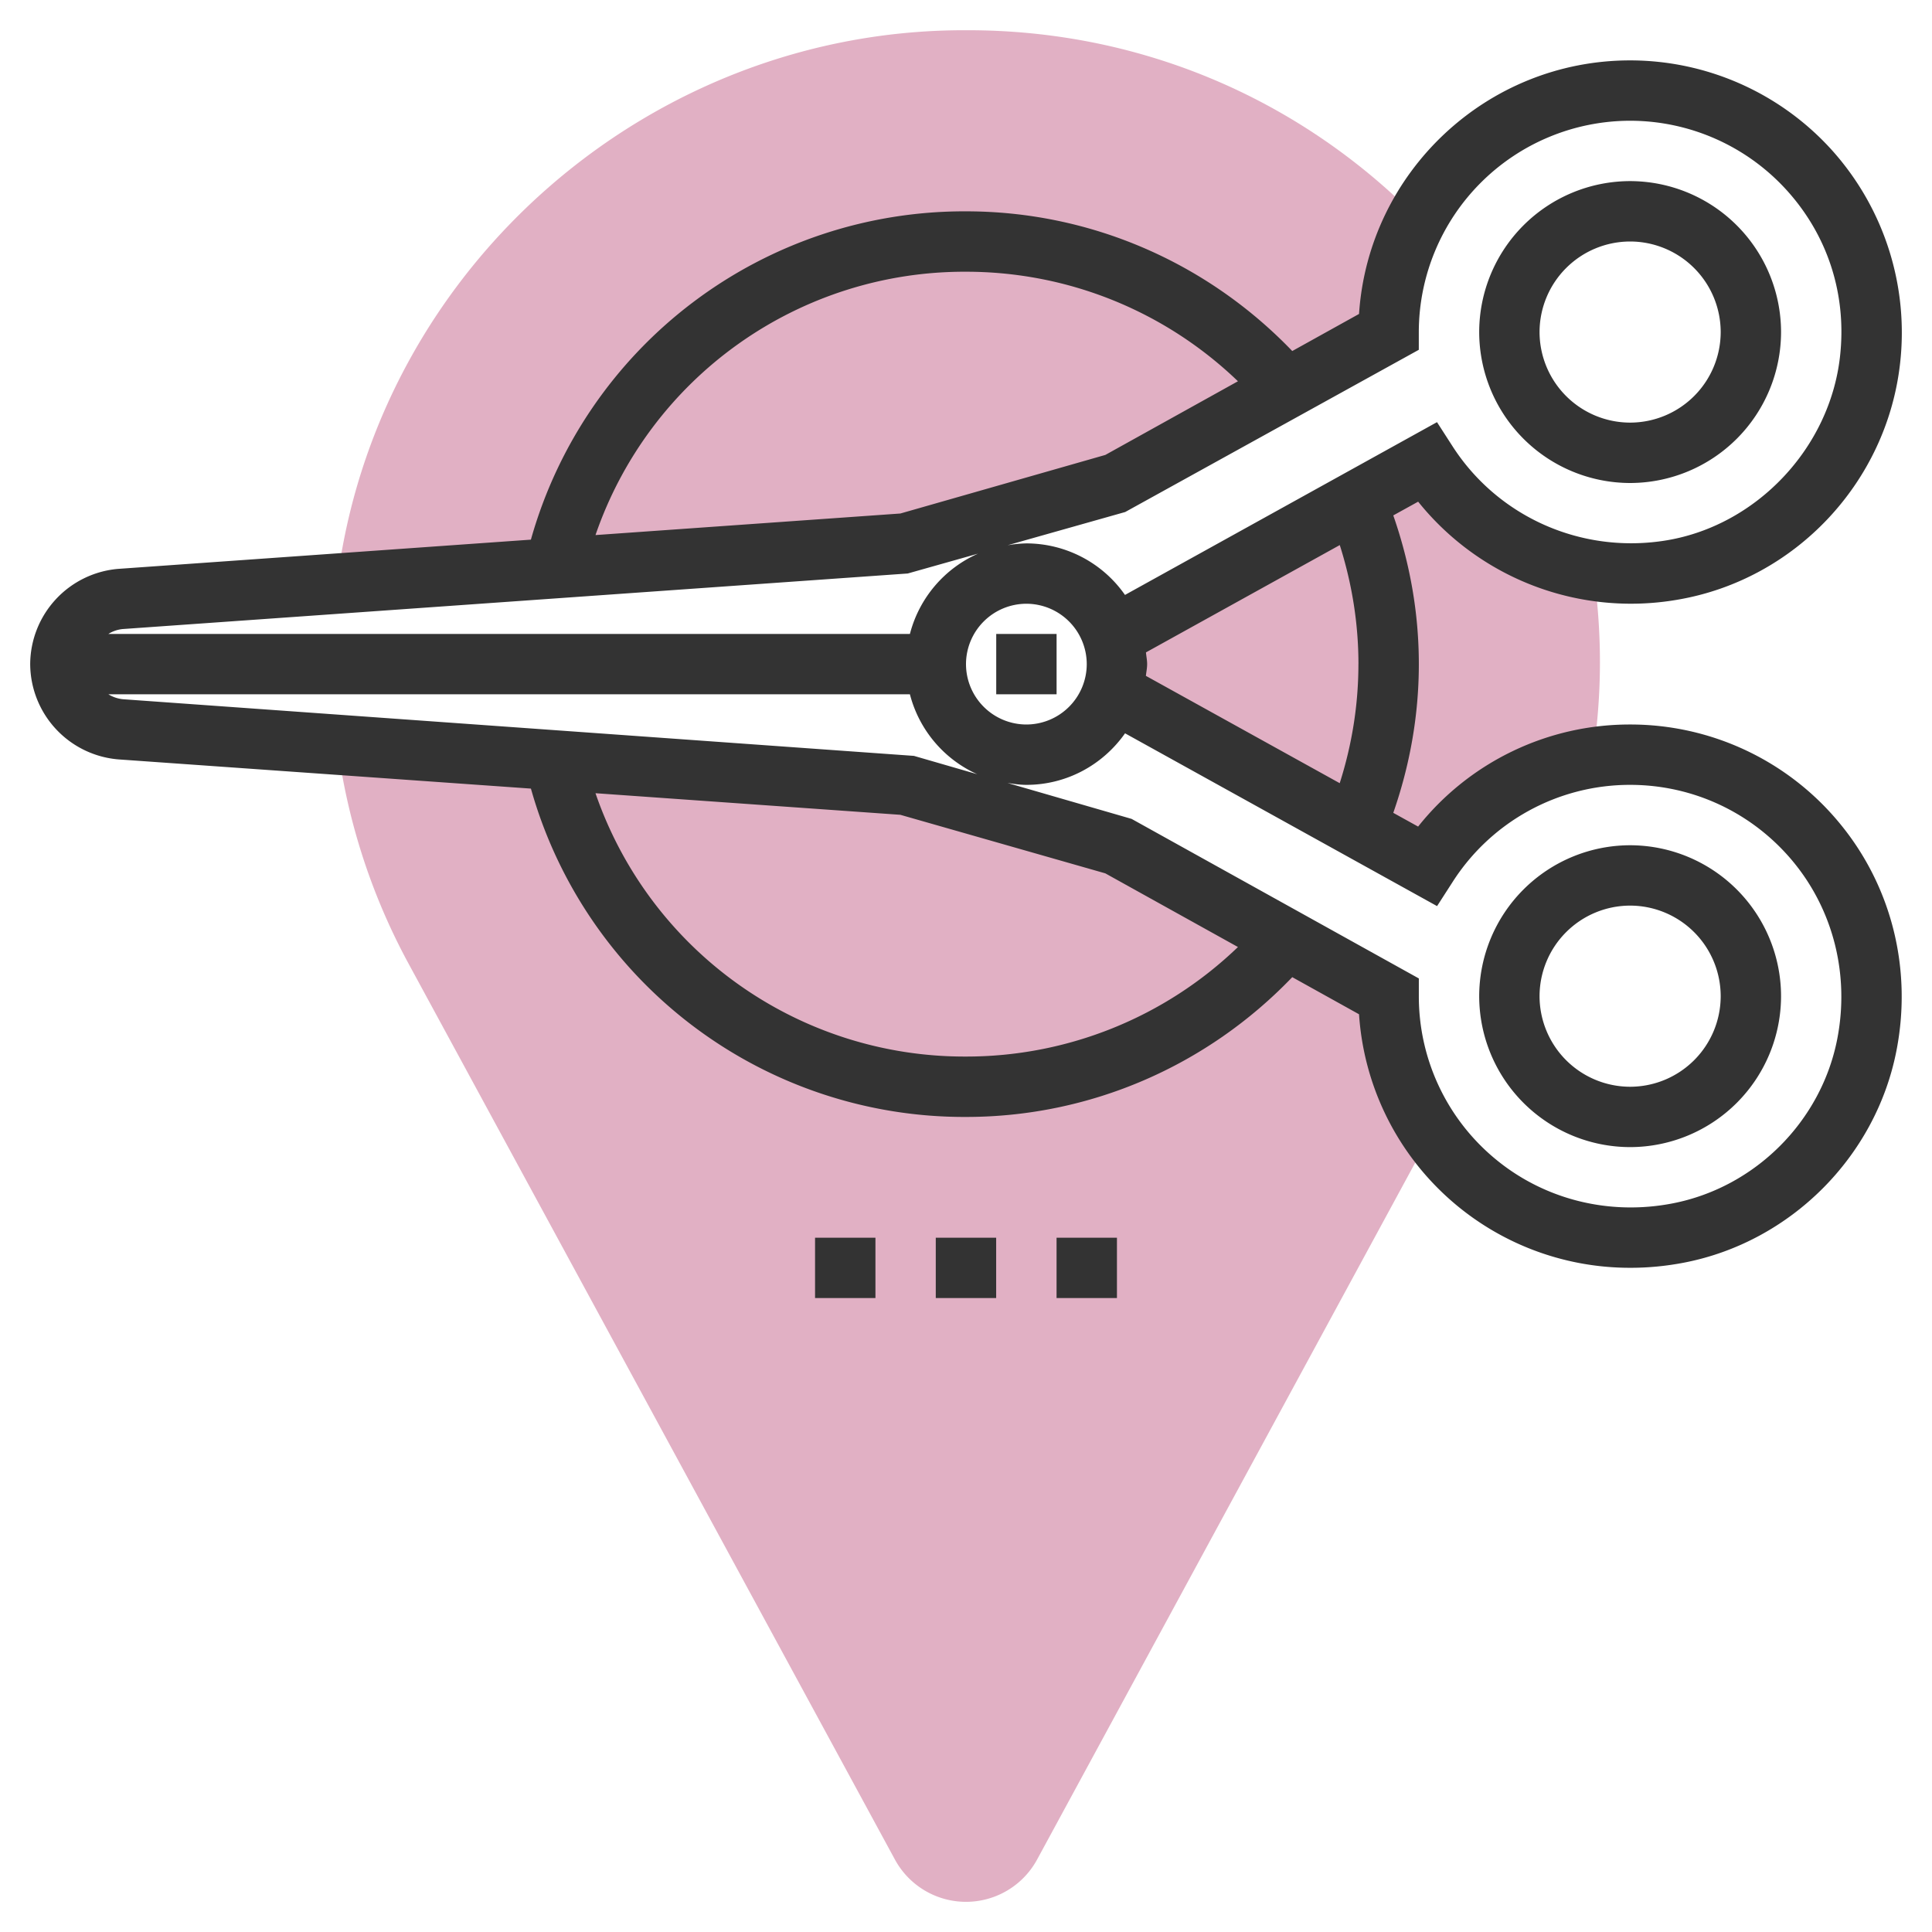 <svg width="62" height="62" fill="none" xmlns="http://www.w3.org/2000/svg"><path d="M51.13 18.306a7.748 7.748 0 0 1-5.338-3.472l-9.948 5.51v1.937l9.948 5.51a7.746 7.746 0 0 1 5.316-3.469c.155-1.017.236-2.049.236-3.07 0-.986-.074-1.977-.214-2.945zm-6.567 13.663l-8.72-4.844-6.78-1.938-18.18-1.286.002.322.011.145a20.277 20.277 0 0 0 2.217 6.56l15.605 28.745a2.596 2.596 0 0 0 4.564.001l12.653-23.319a7.703 7.703 0 0 1-1.373-4.386zm-15.5-14.531l6.78-1.938 8.72-4.844c0-1.324.333-2.57.919-3.66C41.642 3.111 36.527.97 31.06.97h-.121c-9.982 0-18.608 7.436-20.064 17.296l-.01.072v.389l18.197-1.288z" fill="#E1B0C4"/><path d="M35.844 39.719h-1.938v1.937h1.938V39.72zm-3.875 0H30.03v1.937h1.938V39.72zm-3.875 0h-1.938v1.937h1.938V39.72zM52.313 15.5a4.85 4.85 0 0 0 4.843-4.844 4.85 4.85 0 0 0-4.843-4.844 4.85 4.85 0 0 0-4.844 4.844 4.85 4.85 0 0 0 4.843 4.844zm0-7.75a2.91 2.91 0 0 1 2.906 2.906 2.91 2.91 0 0 1-2.907 2.906 2.91 2.91 0 0 1-2.906-2.906 2.91 2.91 0 0 1 2.907-2.906zm0 19.375a4.85 4.85 0 0 0-4.844 4.844 4.85 4.85 0 0 0 4.843 4.843 4.85 4.85 0 0 0 4.844-4.843 4.85 4.85 0 0 0-4.843-4.844zm0 7.75a2.91 2.91 0 0 1-2.907-2.906 2.91 2.91 0 0 1 2.907-2.907 2.91 2.91 0 0 1 2.906 2.907 2.91 2.91 0 0 1-2.907 2.906zM33.906 20.344H31.97v1.937h1.937v-1.937z" fill="#333"/><path d="M52.313 23.25a8.672 8.672 0 0 0-6.804 3.276l-.797-.441c.533-1.531.82-3.13.82-4.773 0-1.642-.286-3.24-.82-4.772l.798-.441a8.757 8.757 0 0 0 8.325 3.146c3.773-.642 6.709-3.759 7.14-7.577a8.761 8.761 0 0 0-2.16-6.82 8.729 8.729 0 0 0-6.502-2.91c-4.613 0-8.4 3.6-8.7 8.137l-2.143 1.19C38.734 8.416 34.98 6.782 31 6.782a14.45 14.45 0 0 0-13.963 10.536l-13.246.938a3.083 3.083 0 0 0-2.822 3.058A3.085 3.085 0 0 0 3.8 24.37l13.238.937A14.448 14.448 0 0 0 31 35.844c3.98 0 7.734-1.634 10.47-4.486l2.143 1.191a8.712 8.712 0 0 0 8.716 8.136c.572 0 1.149-.056 1.722-.167 3.411-.663 6.15-3.4 6.81-6.81.507-2.61-.155-5.264-1.819-7.282a8.697 8.697 0 0 0-6.73-3.176zm-8.72-1.938c0 1.312-.208 2.59-.6 3.821l-6.22-3.444c.013-.126.04-.248.04-.377 0-.128-.027-.25-.038-.376l6.22-3.444c.39 1.23.599 2.51.599 3.82zm1.938-10.086v-.57a6.79 6.79 0 0 1 6.782-6.781A6.79 6.79 0 0 1 57.37 6.14c1.304 1.459 1.9 3.345 1.677 5.31-.33 2.92-2.659 5.395-5.54 5.886-2.715.46-5.425-.725-6.9-3.025l-.492-.764-10.013 5.545a3.866 3.866 0 0 0-3.166-1.654 4 4 0 0 0-.603.06l3.776-1.067 9.421-5.205zM34.875 21.312a1.94 1.94 0 0 1-1.938 1.938A1.94 1.94 0 0 1 31 21.312a1.94 1.94 0 0 1 1.938-1.937 1.94 1.94 0 0 1 1.937 1.938zM31 8.72c3.28 0 6.39 1.268 8.727 3.515l-4.255 2.364-6.578 1.88-9.784.692A12.52 12.52 0 0 1 31 8.72zM3.936 20.187l25.194-1.783 2.257-.637a3.878 3.878 0 0 0-2.187 2.578H3.476a1.06 1.06 0 0 1 .46-.158zm-.457 2.094H29.2a3.878 3.878 0 0 0 2.16 2.564l-2.031-.588-25.383-1.818a1.098 1.098 0 0 1-.467-.158zM31 33.906a12.523 12.523 0 0 1-11.89-8.451l9.783.693 6.578 1.879 4.256 2.364A12.568 12.568 0 0 1 31 33.906zm27.96-.566c-.513 2.642-2.635 4.763-5.278 5.277-2.038.397-4.11-.118-5.68-1.412a6.767 6.767 0 0 1-2.47-5.236v-.57l-9.218-5.12-3.98-1.152c.2.03.397.06.603.06 1.31 0 2.465-.656 3.167-1.654l10.013 5.545.492-.764a6.753 6.753 0 0 1 5.703-3.127c2.034 0 3.941.901 5.236 2.47 1.294 1.57 1.808 3.641 1.412 5.683z" fill="#333"/></svg>